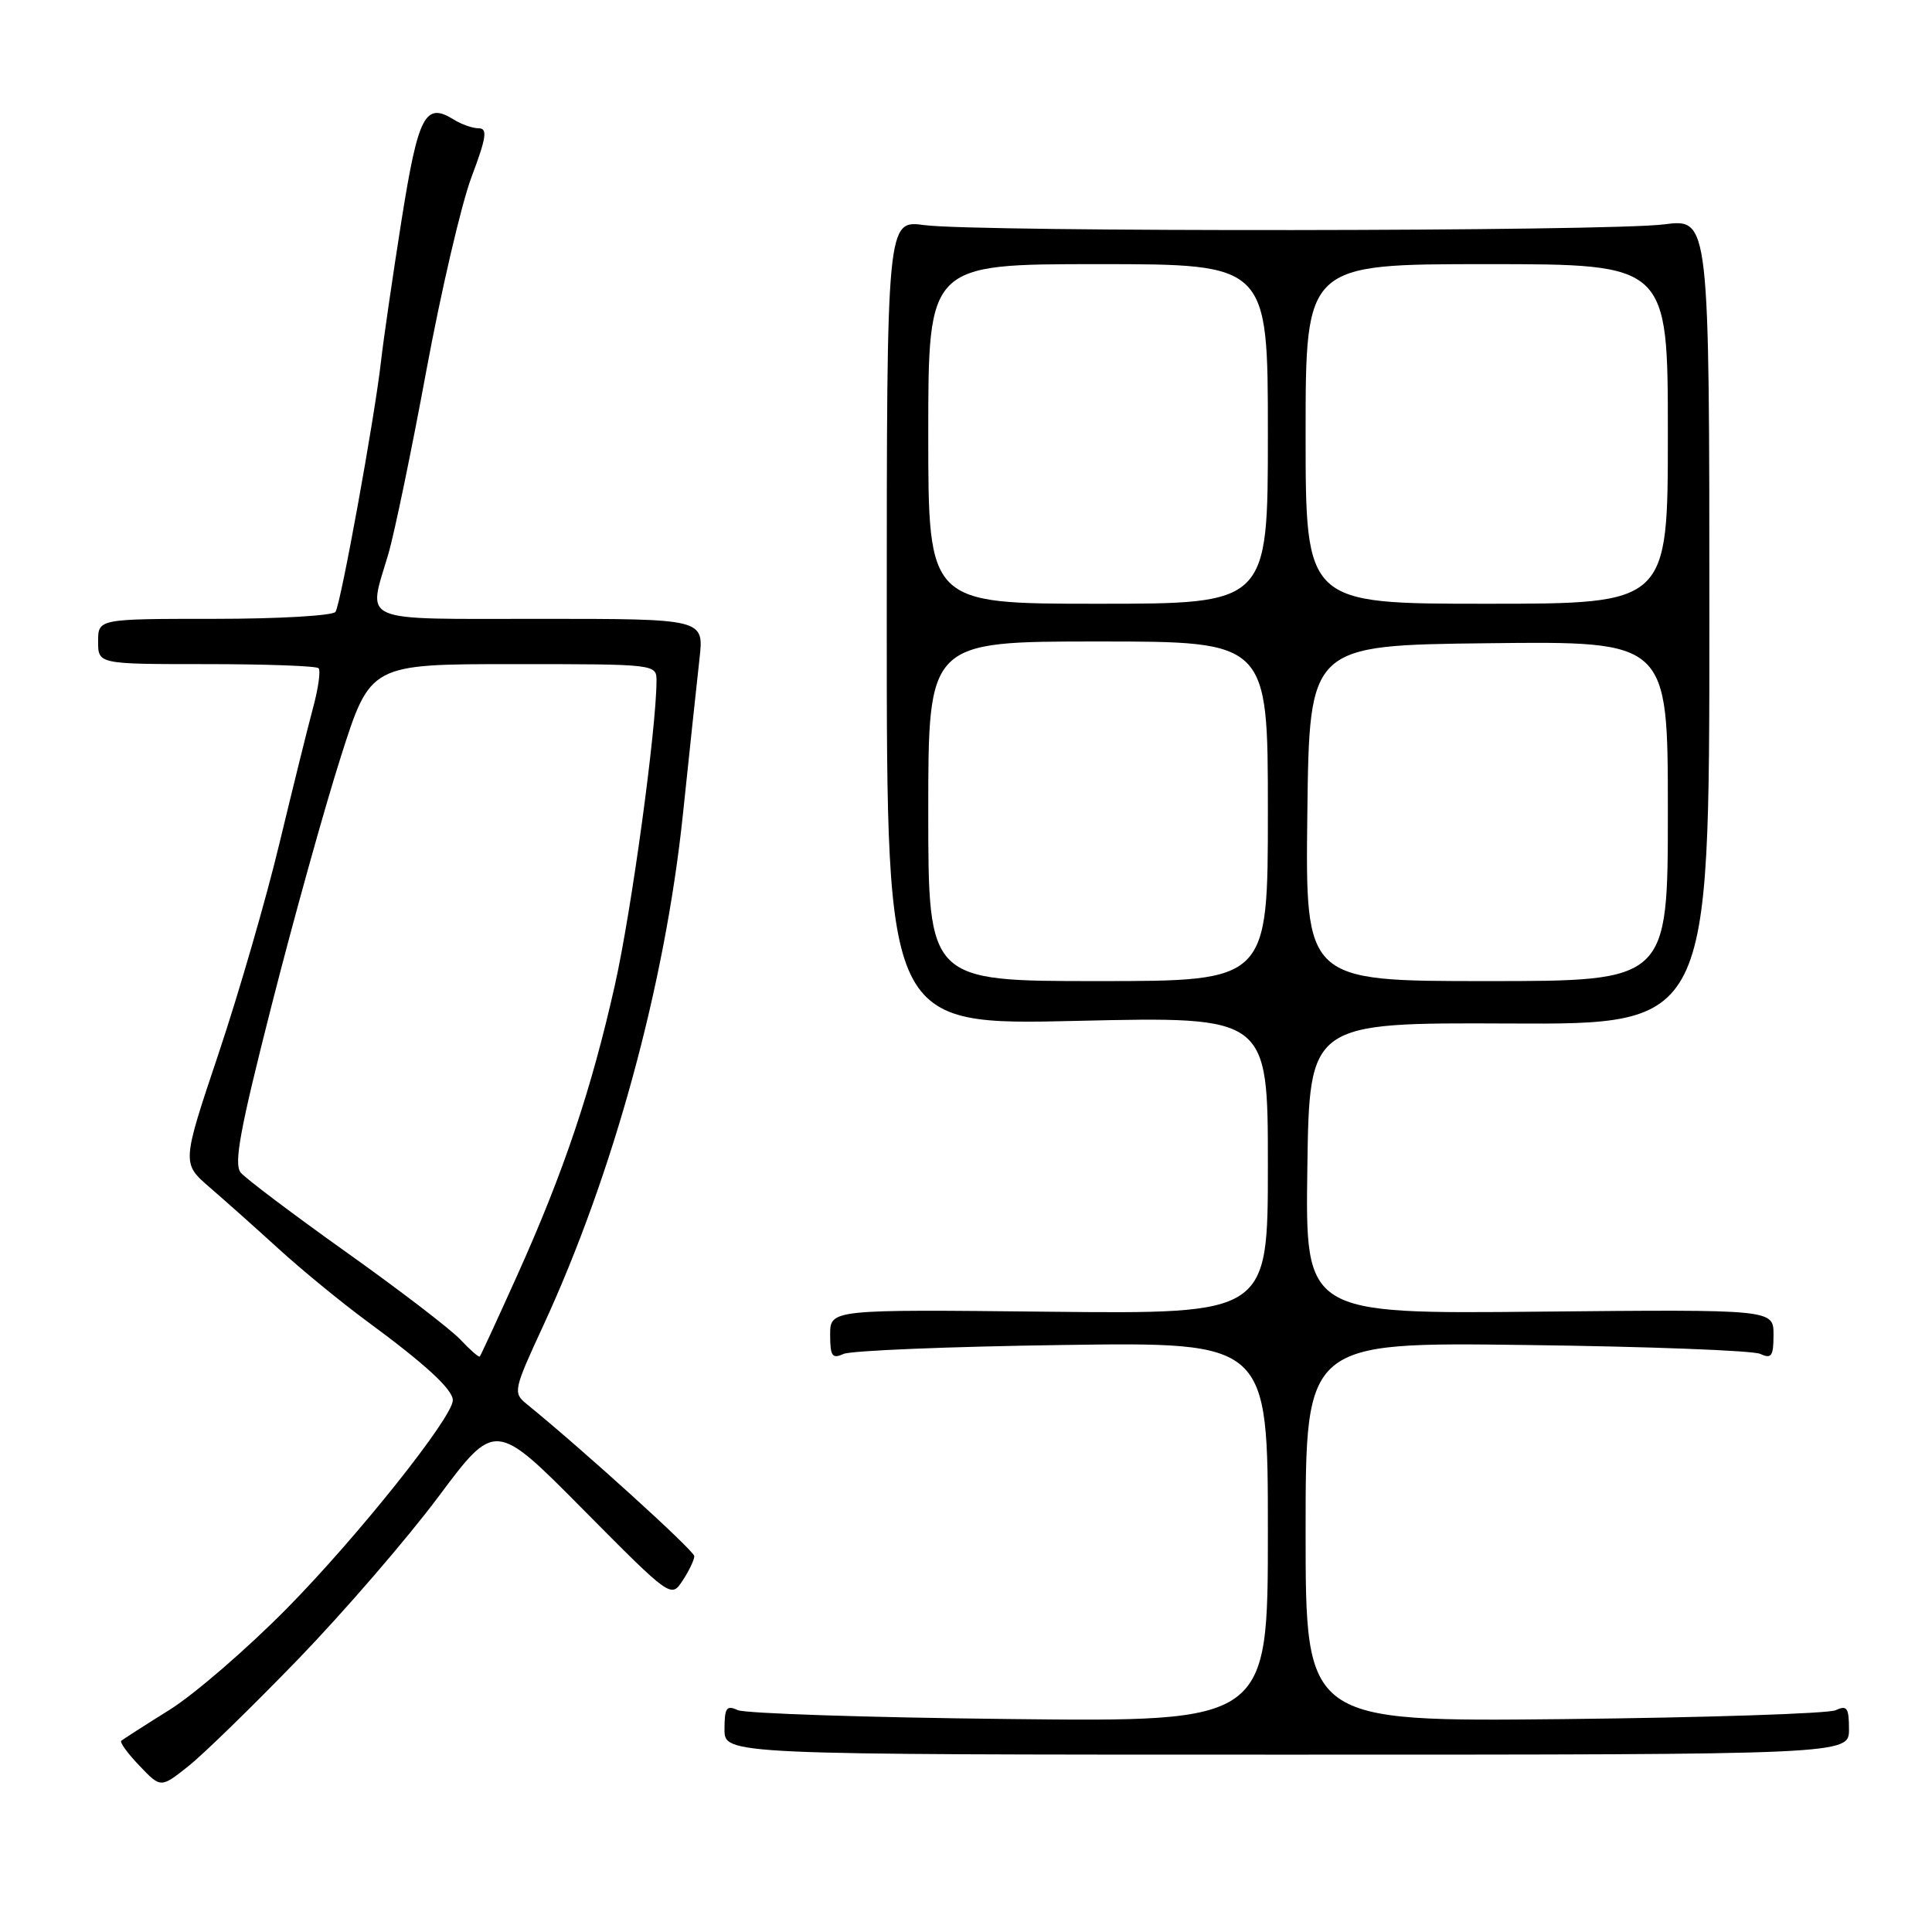 <?xml version="1.0" encoding="UTF-8" standalone="no"?>
<!DOCTYPE svg PUBLIC "-//W3C//DTD SVG 1.1//EN" "http://www.w3.org/Graphics/SVG/1.1/DTD/svg11.dtd" >
<svg xmlns="http://www.w3.org/2000/svg" xmlns:xlink="http://www.w3.org/1999/xlink" version="1.1" viewBox="0 0 256 256">
 <g >
 <path fill="currentColor"
d=" M 39.52 219.84 C 45.56 213.59 53.90 203.93 58.06 198.37 C 65.61 188.25 65.61 188.25 77.26 200.01 C 88.92 211.77 88.92 211.77 90.46 209.42 C 91.31 208.13 92.00 206.68 92.00 206.20 C 92.00 205.49 77.31 192.16 69.74 186.00 C 67.97 184.56 68.06 184.14 71.95 175.73 C 81.26 155.58 88.11 130.55 90.48 108.00 C 91.37 99.47 92.37 90.14 92.69 87.25 C 93.28 82.00 93.28 82.00 71.64 82.00 C 47.12 82.00 48.73 82.68 51.45 73.43 C 52.25 70.72 54.51 59.83 56.47 49.23 C 58.43 38.63 61.13 27.04 62.47 23.48 C 64.45 18.22 64.63 17.00 63.44 17.00 C 62.63 17.00 61.14 16.48 60.12 15.84 C 56.34 13.48 55.42 15.26 53.21 29.15 C 52.05 36.49 50.81 44.98 50.47 48.00 C 49.63 55.41 45.18 79.90 44.46 81.07 C 44.14 81.58 36.93 82.00 28.44 82.00 C 13.00 82.00 13.00 82.00 13.00 85.00 C 13.00 88.00 13.00 88.00 27.33 88.00 C 35.22 88.00 41.91 88.24 42.21 88.54 C 42.51 88.84 42.18 91.21 41.48 93.79 C 40.78 96.38 38.78 104.48 37.02 111.78 C 35.27 119.09 31.64 131.61 28.96 139.61 C 24.09 154.14 24.09 154.14 27.77 157.32 C 29.80 159.07 33.94 162.76 36.98 165.53 C 40.02 168.30 45.21 172.55 48.50 174.98 C 56.34 180.74 60.00 184.10 60.00 185.54 C 60.00 187.79 47.39 203.62 38.00 213.14 C 32.77 218.44 25.80 224.47 22.50 226.54 C 19.20 228.60 16.31 230.46 16.07 230.66 C 15.84 230.86 16.92 232.35 18.48 233.97 C 21.30 236.93 21.30 236.93 24.92 234.06 C 26.92 232.48 33.48 226.08 39.52 219.84 Z  M 245.00 229.14 C 245.00 226.30 244.73 225.91 243.25 226.61 C 242.29 227.06 226.09 227.59 207.25 227.79 C 173.00 228.14 173.00 228.14 173.00 202.99 C 173.00 177.84 173.00 177.84 202.25 178.22 C 218.34 178.42 232.29 178.95 233.25 179.40 C 234.73 180.09 235.00 179.70 235.00 176.86 C 235.00 173.50 235.00 173.50 203.98 173.80 C 172.96 174.11 172.96 174.11 173.23 154.80 C 173.50 135.50 173.50 135.50 200.00 135.62 C 226.50 135.75 226.50 135.75 226.50 82.35 C 226.50 28.96 226.50 28.96 220.50 29.73 C 213.13 30.68 129.43 30.76 122.50 29.83 C 117.50 29.15 117.50 29.15 117.50 82.50 C 117.50 135.86 117.50 135.86 142.75 135.27 C 168.00 134.69 168.00 134.69 168.00 154.40 C 168.00 174.11 168.00 174.11 139.00 173.81 C 110.00 173.50 110.00 173.50 110.00 176.86 C 110.00 179.69 110.27 180.09 111.75 179.41 C 112.71 178.96 125.76 178.43 140.75 178.22 C 168.00 177.83 168.00 177.83 168.00 203.00 C 168.00 228.16 168.00 228.16 133.75 227.78 C 114.91 227.58 98.71 227.04 97.75 226.60 C 96.27 225.91 96.00 226.30 96.00 229.14 C 96.00 232.50 96.00 232.50 170.50 232.50 C 245.00 232.50 245.00 232.50 245.00 229.14 Z  M 60.99 177.49 C 59.70 176.12 52.90 170.91 45.87 165.91 C 38.85 160.91 32.56 156.17 31.90 155.38 C 30.95 154.24 31.80 149.66 35.99 133.22 C 38.89 121.82 43.02 106.99 45.17 100.25 C 49.07 88.00 49.07 88.00 68.04 88.00 C 87.00 88.00 87.00 88.00 86.99 90.25 C 86.96 96.70 83.67 120.74 81.47 130.55 C 78.36 144.40 74.68 155.35 68.53 169.00 C 65.93 174.78 63.70 179.61 63.57 179.75 C 63.44 179.88 62.29 178.87 60.99 177.49 Z  M 123.00 107.50 C 123.00 85.00 123.00 85.00 145.50 85.00 C 168.00 85.00 168.00 85.00 168.00 107.50 C 168.00 130.00 168.00 130.00 145.50 130.00 C 123.00 130.00 123.00 130.00 123.00 107.50 Z  M 173.23 107.75 C 173.50 85.50 173.50 85.50 197.25 85.23 C 221.00 84.96 221.00 84.96 221.00 107.48 C 221.00 130.00 221.00 130.00 196.98 130.00 C 172.96 130.00 172.96 130.00 173.23 107.75 Z  M 123.00 57.50 C 123.00 35.00 123.00 35.00 145.50 35.00 C 168.00 35.00 168.00 35.00 168.00 57.50 C 168.00 80.00 168.00 80.00 145.50 80.00 C 123.00 80.00 123.00 80.00 123.00 57.50 Z  M 173.00 57.50 C 173.00 35.00 173.00 35.00 197.00 35.00 C 221.00 35.00 221.00 35.00 221.00 57.50 C 221.00 80.00 221.00 80.00 197.00 80.00 C 173.00 80.00 173.00 80.00 173.00 57.50 Z "/>
</g>
</svg>